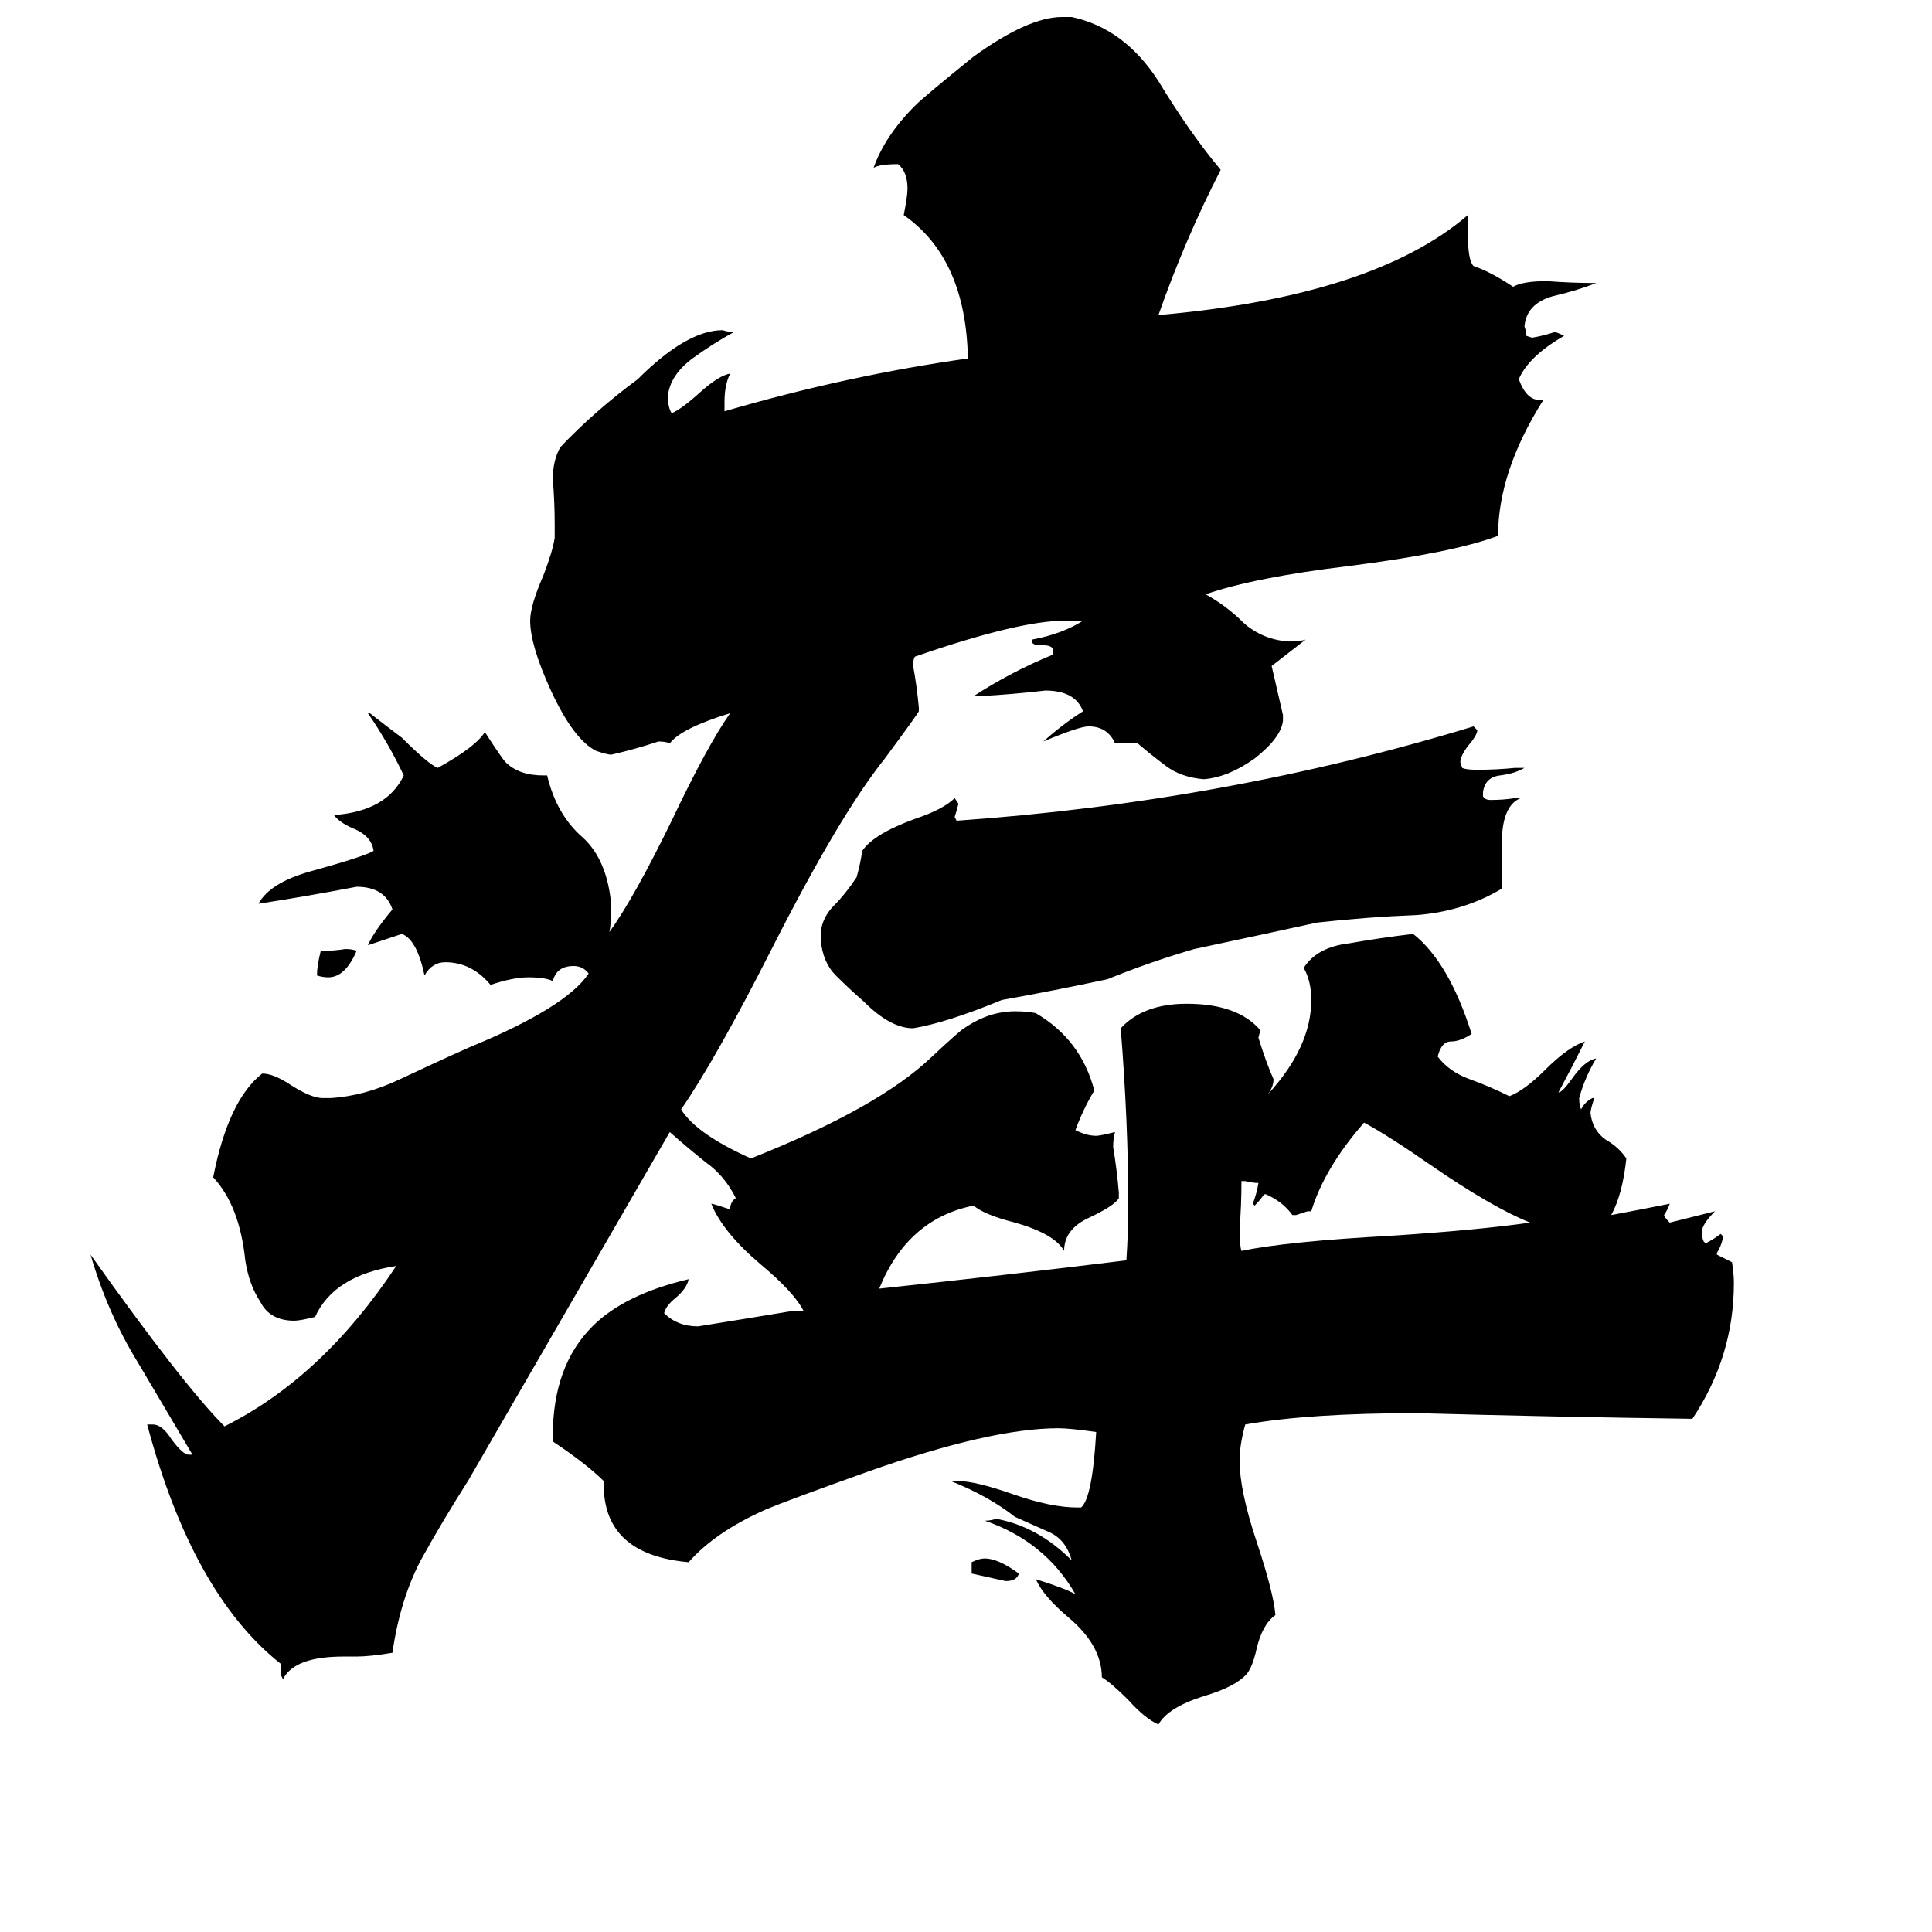 <svg xmlns="http://www.w3.org/2000/svg" viewBox="0 -800 1024 1024">
	<path fill="#000000" d="M515 34V28Q519 26 522 26Q529 26 540 34Q539 38 533 38Q524 36 515 34ZM189 -296Q183 -282 174 -282Q171 -282 168 -283Q168 -288 170 -296Q177 -296 183 -297Q187 -297 189 -296ZM695 -158H693Q690 -157 687 -156H685Q680 -163 671 -167H670Q668 -164 665 -161L664 -162Q666 -167 667 -173Q664 -173 660 -174H658Q658 -161 657 -149Q657 -140 658 -137Q682 -142 737 -145Q783 -148 811 -152Q791 -160 759 -182Q736 -198 723 -205Q702 -181 695 -158ZM796 -353V-329Q776 -317 751 -315Q725 -314 698 -311Q666 -304 633 -297Q609 -290 587 -281Q559 -275 531 -270Q502 -258 484 -255Q472 -255 458 -269Q450 -276 443 -283Q436 -290 435 -302V-306Q436 -314 442 -320Q448 -326 454 -335Q456 -342 457 -349Q463 -358 485 -366Q500 -371 506 -377L508 -374Q507 -370 506 -367L507 -365Q650 -375 781 -415L783 -413Q783 -411 780 -407Q774 -400 774 -396L775 -393Q777 -392 783 -392Q793 -392 803 -393H808Q803 -390 795 -389Q787 -388 786 -380V-378Q787 -376 790 -376Q797 -376 803 -377H806Q796 -373 796 -353ZM910 -136V-135Q914 -133 918 -131Q919 -125 919 -120Q919 -81 897 -48Q824 -49 751 -51Q694 -51 660 -45Q657 -34 657 -26Q657 -10 666 17Q675 44 676 56Q669 61 666 74Q664 83 661 87Q655 94 638 99Q619 105 614 114Q607 111 598 101Q589 92 584 89Q584 72 566 57Q553 46 549 37Q565 42 570 45Q554 17 522 6Q525 6 528 5Q550 9 568 27Q565 16 556 12Q547 8 538 4Q524 -7 504 -15H508Q517 -15 537 -8Q557 -1 571 -1H573Q579 -6 581 -41Q567 -43 561 -43Q525 -43 460 -20Q418 -5 406 0Q379 12 365 28Q320 24 320 -13V-15Q311 -24 293 -36V-39Q293 -76 314 -97Q331 -114 365 -122Q364 -117 358 -112Q353 -108 352 -104Q359 -97 370 -97Q395 -101 419 -105H426Q421 -115 403 -130Q383 -147 377 -162Q378 -162 387 -159Q387 -163 390 -165Q384 -177 374 -184Q364 -192 355 -200L248 -15Q234 7 223 27Q212 48 208 76Q196 78 189 78H182Q156 78 150 90L149 88V82Q102 45 78 -45H81Q86 -45 91 -37Q97 -29 100 -29H102Q89 -51 73 -78Q57 -104 48 -135Q97 -66 119 -44Q171 -70 210 -129Q177 -124 167 -102Q159 -100 156 -100Q143 -100 138 -110Q132 -119 130 -132Q127 -161 113 -176Q121 -217 139 -231Q145 -231 154 -225Q165 -218 171 -218H175Q193 -219 212 -228Q231 -237 249 -245Q300 -266 312 -284Q309 -288 304 -288Q295 -288 293 -280Q289 -282 280 -282Q272 -282 260 -278Q250 -290 236 -290Q229 -290 225 -283Q221 -302 213 -305Q204 -302 195 -299Q198 -306 208 -318Q204 -330 189 -330Q163 -325 137 -321Q143 -332 164 -338Q193 -346 198 -349Q197 -357 187 -361Q180 -364 177 -368Q205 -370 214 -389Q206 -406 195 -422H196Q205 -415 213 -409Q227 -395 232 -393Q252 -404 257 -412Q266 -398 268 -396Q275 -389 288 -389H290Q295 -368 309 -356Q322 -344 324 -320Q324 -311 323 -306Q336 -324 356 -365Q375 -405 387 -422Q361 -414 355 -406Q353 -407 349 -407Q337 -403 324 -400Q322 -400 316 -402Q304 -408 292 -434Q281 -458 281 -471Q281 -479 288 -495Q293 -508 294 -515V-522Q294 -534 293 -546Q293 -556 297 -563Q315 -582 338 -599Q364 -625 383 -625Q386 -624 389 -624Q378 -618 367 -610Q355 -601 354 -590Q354 -584 356 -581Q361 -583 371 -592Q381 -601 387 -602Q384 -596 384 -587V-582Q449 -601 513 -610Q512 -663 479 -686Q481 -696 481 -700Q481 -709 476 -713Q466 -713 463 -711Q469 -728 485 -744Q490 -749 516 -770Q545 -791 563 -791H568Q596 -785 614 -757Q631 -729 647 -710Q628 -673 614 -633Q728 -643 778 -686V-676Q778 -662 781 -659Q790 -656 802 -648Q807 -651 820 -651Q833 -650 846 -650Q836 -646 823 -643Q809 -639 808 -627Q809 -624 809 -622L812 -621Q818 -622 824 -624Q825 -624 829 -622Q810 -611 805 -599Q809 -588 816 -588H818Q794 -550 794 -516Q770 -507 715 -500Q665 -494 639 -485Q650 -479 659 -470Q669 -461 683 -460Q689 -460 692 -461Q683 -454 674 -447Q677 -434 680 -421V-418Q679 -409 665 -398Q651 -388 638 -387Q626 -388 618 -394Q610 -400 603 -406H591Q587 -415 577 -415Q572 -415 553 -407Q563 -416 574 -423Q570 -434 554 -434Q537 -432 519 -431H516Q536 -444 558 -453V-454Q559 -458 553 -458H552Q547 -458 547 -460V-461Q563 -464 574 -471H564Q540 -471 485 -452Q484 -451 484 -447Q486 -436 487 -425V-423Q486 -421 469 -398Q445 -368 409 -297Q379 -238 361 -212Q369 -199 398 -186Q466 -213 494 -240Q509 -254 511 -255Q524 -264 538 -264Q545 -264 549 -263Q573 -249 580 -222Q574 -212 570 -201Q576 -198 581 -198Q583 -198 591 -200Q590 -197 590 -192Q592 -180 593 -168V-165Q591 -161 576 -154Q564 -148 564 -137Q559 -146 538 -152Q522 -156 516 -161Q481 -154 466 -117Q532 -124 597 -132Q598 -147 598 -162Q598 -205 594 -255Q606 -268 629 -268Q656 -268 668 -254L667 -250Q671 -237 675 -228Q675 -224 672 -220Q695 -245 695 -270Q695 -280 691 -287Q698 -298 715 -300Q732 -303 749 -305Q768 -290 780 -252Q774 -248 769 -248Q764 -248 762 -240Q768 -232 779 -228Q790 -224 800 -219Q808 -222 819 -233Q831 -245 840 -248Q833 -234 826 -221Q828 -221 833 -228Q840 -238 846 -239Q840 -229 837 -218Q837 -214 838 -212Q840 -216 844 -218H845Q843 -212 843 -210Q844 -201 851 -196Q858 -192 862 -186Q860 -167 854 -156Q870 -159 885 -162Q884 -159 882 -156Q882 -155 885 -152L909 -158Q902 -151 902 -147Q902 -144 903 -142L904 -141Q908 -143 912 -146L913 -145V-143Q912 -139 910 -136Z"/>
</svg>